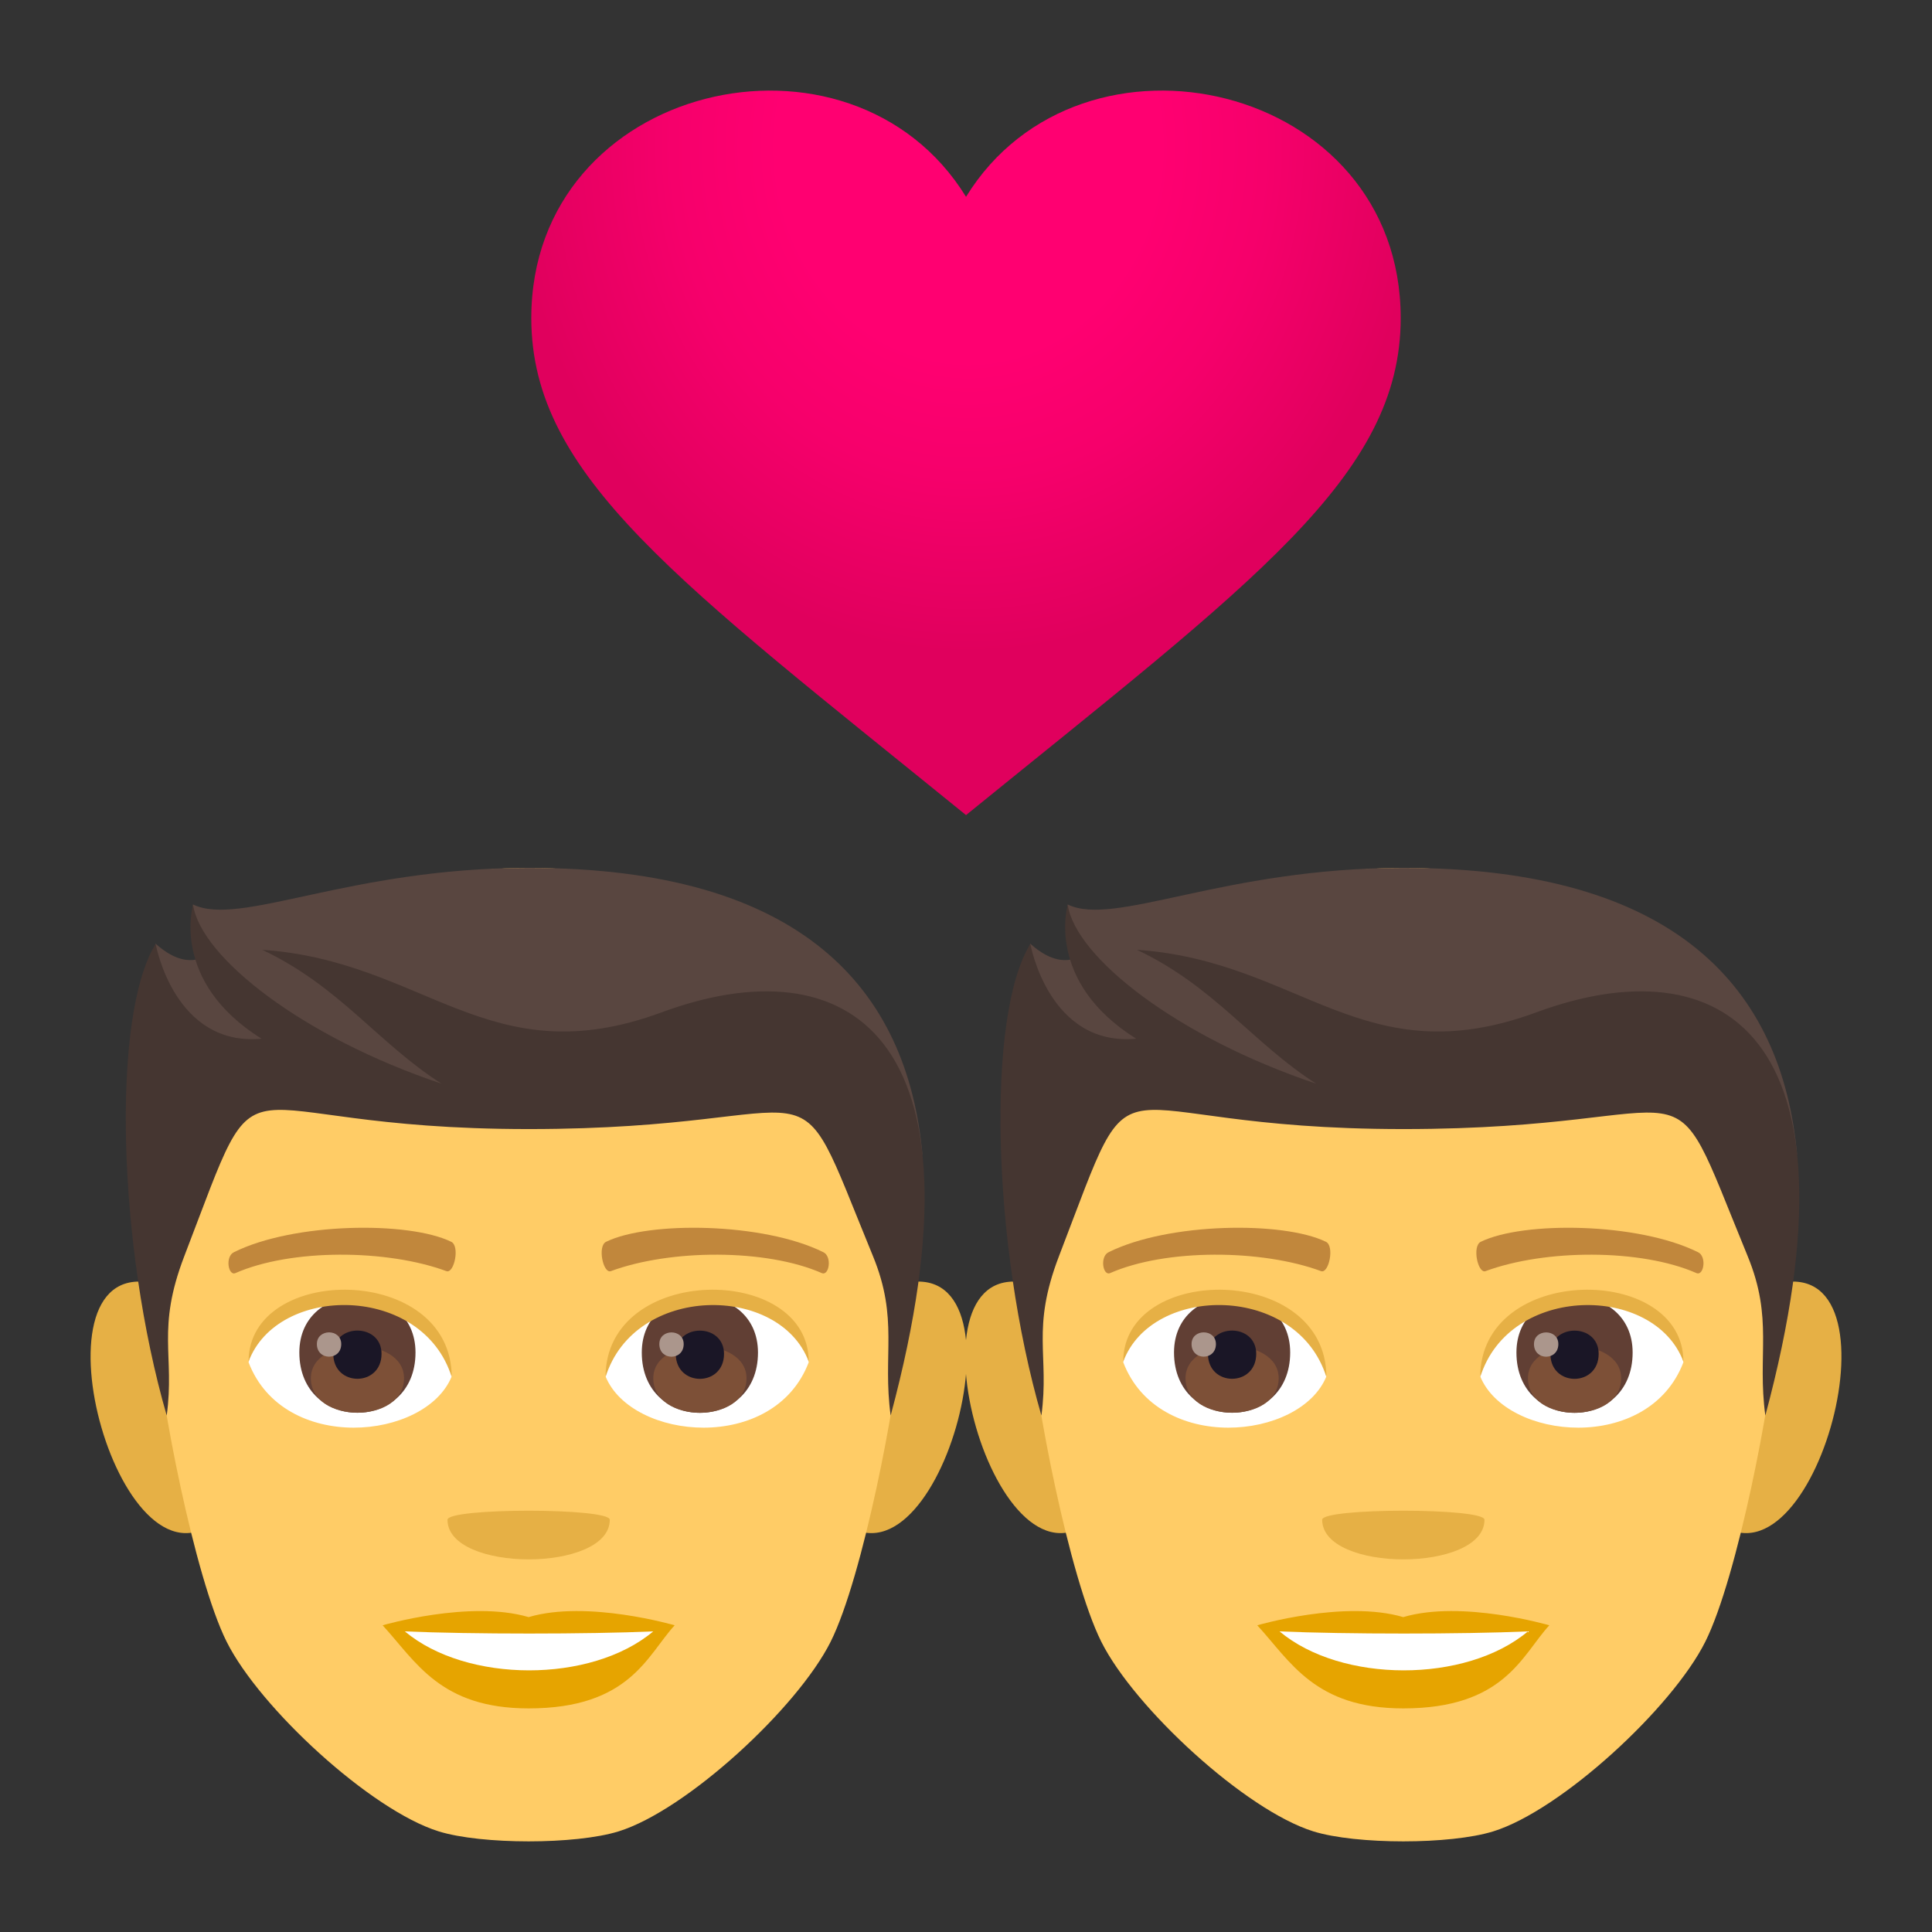 <?xml version="1.0" encoding="utf-8"?>
<!-- Generator: Adobe Illustrator 15.0.0, SVG Export Plug-In . SVG Version: 6.00 Build 0)  -->
<!DOCTYPE svg PUBLIC "-//W3C//DTD SVG 1.1//EN" "http://www.w3.org/Graphics/SVG/1.1/DTD/svg11.dtd">
<svg version="1.1" id="Layer_1" xmlns:x="http://ns.adobe.com/Extensibility/1.0/" xmlns:i="http://ns.adobe.com/AdobeIllustrator/10.0/" xmlns:graph="http://ns.adobe.com/Graphs/1.0/"
	 xmlns="http://www.w3.org/2000/svg" xmlns:xlink="http://www.w3.org/1999/xlink" xmlns:a="http://ns.adobe.com/AdobeSVGViewerExtensions/3.0/"
	 x="0px" y="0px" width="64px" height="64px" viewBox="0 0 64 64" enable-background="new 0 0 64 64" xml:space="preserve">
<rect x="0" y="0" width="64" height="64" fill="#333333" stroke="none"/>
<radialGradient id="SVGID_1_" cx="32.08" cy="4.873" r="15.019" gradientTransform="matrix(1 0 0 1.116 0 -0.566)" gradientUnits="userSpaceOnUse">
	<stop  offset="0.418" style="stop-color:#FF0071"/>
	<stop  offset="0.653" style="stop-color:#F6006B"/>
	<stop  offset="1" style="stop-color:#E0005D"/>
	<a:midPointStop  offset="0.418" style="stop-color:#FF0071"/>
	<a:midPointStop  offset="0.598" style="stop-color:#FF0071"/>
	<a:midPointStop  offset="1" style="stop-color:#E0005D"/>
</radialGradient>
<path fill="url(#SVGID_1_)" d="M32.001,6.52C28.178,0.31,17.6,2.735,17.6,10.537c0,5.233,4.88,8.735,14.401,16.464
	C41.521,19.272,46.4,15.77,46.4,10.536C46.399,2.735,35.823,0.309,32.001,6.52z"/>
<path fill="#E6B045" d="M33.953,42.489c-4.189-0.754-0.917,10.965,2.362,7.732C37.836,48.725,35.912,42.845,33.953,42.489z"/>
<path fill="#E6B045" d="M59.021,42.489c-1.962,0.355-3.885,6.235-2.363,7.732C59.939,53.454,63.211,41.735,59.021,42.489z"/>
<path fill="#FFCC66" d="M46.485,28.75c-8.664,0-12.841,6.557-12.317,15.672c0.104,1.833,1.241,7.818,2.314,9.963
	c1.099,2.195,4.773,5.582,7.025,6.282c1.422,0.441,4.537,0.441,5.958,0c2.251-0.7,5.925-4.087,7.025-6.282
	c1.073-2.145,2.209-8.13,2.314-9.963C59.33,35.308,55.154,28.75,46.485,28.75z"/>
<path fill="#E6A400" d="M46.485,53.569c-1.949-0.575-4.836,0.271-4.836,0.271c1.1,1.197,1.905,2.753,4.836,2.753
	c3.36,0,3.93-1.767,4.838-2.753C51.323,53.841,48.432,52.992,46.485,53.569z"/>
<path fill="#FFFFFF" d="M42.387,54.042c2.043,1.715,6.17,1.727,8.227,0C48.432,54.137,44.581,54.137,42.387,54.042z"/>
<path fill="#E6B045" d="M49.175,50.344c0,1.75-5.376,1.75-5.376,0C43.799,49.944,49.175,49.944,49.175,50.344z"/>
<path fill="#594640" d="M46.485,28.75c-5.961,0-9.563,1.969-11.117,1.212c0,0-0.166,1.019,0.441,1.679c0,0-0.644,0.557-1.68-0.381
	c-0.989,3.207,1.943,5.066,12.355,5.066c10.415,0,7.927-2.537,13.047,1.918C59.029,32.753,55.543,28.75,46.485,28.75z"/>
<path fill="#453631" d="M50.896,33.534c-5.731,2.117-7.83-1.701-13.234-2.07c2.57,1.214,3.826,3.084,5.938,4.434
	c-4.599-1.541-7.973-4.188-8.229-5.925c0,0-0.767,2.538,2.268,4.436c-2.901,0.269-3.507-3.139-3.507-3.139
	c-1.47,2.359-1.267,9.972,0.366,15.622c0.271-2.017-0.35-2.851,0.582-5.28c2.789-7.259,0.996-4.21,11.408-4.21
	s8.534-2.781,11.406,4.21c0.857,2.086,0.311,3.264,0.585,5.28C61.902,34.153,56.979,31.292,50.896,33.534z"/>
<path fill="#FFFFFF" d="M55.765,45.127c-1.155,3.032-5.868,2.589-6.731,0.467C49.688,42.187,55.128,41.894,55.765,45.127z"/>
<path fill="#FFFFFF" d="M37.209,45.127c1.157,3.032,5.869,2.589,6.73,0.467C43.285,42.184,37.845,41.894,37.209,45.127z"/>
<path fill="#C1873C" d="M56.246,41.479c-1.983-0.984-5.774-1.032-7.187-0.346c-0.304,0.133-0.104,1.064,0.149,0.976
	c1.971-0.73,5.146-0.747,6.99,0.064C56.443,42.276,56.546,41.616,56.246,41.479z"/>
<path fill="#C1873C" d="M36.728,41.479c1.981-0.984,5.772-1.032,7.189-0.346c0.302,0.133,0.103,1.064-0.152,0.976
	c-1.973-0.73-5.146-0.747-6.991,0.064C36.531,42.276,36.426,41.616,36.728,41.479z"/>
<path fill="#613F34" d="M50.234,44.805c0,2.662,3.849,2.662,3.849,0C54.083,42.337,50.234,42.337,50.234,44.805z"/>
<path fill="#7D5037" d="M50.615,45.655c0,1.527,3.088,1.527,3.088,0C53.703,44.241,50.615,44.241,50.615,45.655z"/>
<path fill="#1A1626" d="M51.359,44.848c0,1.104,1.599,1.104,1.599,0C52.958,43.822,51.359,43.822,51.359,44.848z"/>
<path fill="#AB968C" d="M50.815,44.524c0,0.559,0.807,0.559,0.807,0C51.622,44.009,50.815,44.009,50.815,44.524z"/>
<path fill="#613F34" d="M38.891,44.803c0,2.661,3.848,2.661,3.848,0C42.738,42.335,38.891,42.335,38.891,44.803z"/>
<path fill="#7D5037" d="M39.272,45.655c0,1.524,3.086,1.524,3.086,0C42.358,44.237,39.272,44.237,39.272,45.655z"/>
<path fill="#1A1626" d="M40.015,44.846c0,1.104,1.599,1.104,1.599,0C41.613,43.82,40.015,43.82,40.015,44.846z"/>
<path fill="#AB968C" d="M39.472,44.524c0,0.557,0.807,0.557,0.807,0C40.278,44.007,39.472,44.007,39.472,44.524z"/>
<path fill="#E6B045" d="M55.765,45.106c0-3.258-6.731-3.258-6.731,0.515C49.995,42.527,54.803,42.527,55.765,45.106z"/>
<path fill="#E6B045" d="M37.209,45.106c0-3.258,6.73-3.258,6.73,0.515C42.98,42.526,38.169,42.526,37.209,45.106z"/>
<path fill="#E6B045" d="M4.979,42.489c-4.189-0.754-0.917,10.965,2.362,7.732C8.861,48.725,6.938,42.845,4.979,42.489z"/>
<path fill="#E6B045" d="M30.047,42.489c-1.962,0.355-3.885,6.235-2.363,7.732C30.965,53.454,34.236,41.735,30.047,42.489z"/>
<path fill="#FFCC66" d="M17.511,28.75c-8.664,0-12.841,6.557-12.317,15.672c0.104,1.833,1.241,7.818,2.314,9.963
	c1.099,2.195,4.773,5.582,7.025,6.282c1.422,0.441,4.537,0.441,5.958,0c2.251-0.7,5.925-4.087,7.025-6.282
	c1.073-2.145,2.209-8.13,2.314-9.963C30.355,35.308,26.18,28.75,17.511,28.75z"/>
<path fill="#E6A400" d="M17.511,53.569c-1.949-0.575-4.836,0.271-4.836,0.271c1.1,1.197,1.905,2.753,4.836,2.753
	c3.36,0,3.93-1.767,4.838-2.753C22.349,53.841,19.457,52.992,17.511,53.569z"/>
<path fill="#FFFFFF" d="M13.412,54.042c2.043,1.715,6.17,1.727,8.227,0C19.457,54.137,15.606,54.137,13.412,54.042z"/>
<path fill="#E6B045" d="M20.2,50.344c0,1.75-5.376,1.75-5.376,0C14.824,49.944,20.2,49.944,20.2,50.344z"/>
<path fill="#594640" d="M17.511,28.75c-5.961,0-9.563,1.969-11.117,1.212c0,0-0.166,1.019,0.441,1.679c0,0-0.644,0.557-1.68-0.381
	c-0.989,3.207,1.943,5.066,12.355,5.066c10.415,0,7.927-2.537,13.047,1.918C30.055,32.753,26.568,28.75,17.511,28.75z"/>
<path fill="#453631" d="M21.921,33.534c-5.731,2.117-7.83-1.701-13.234-2.07c2.57,1.214,3.826,3.084,5.938,4.434
	c-4.599-1.541-7.973-4.188-8.229-5.925c0,0-0.767,2.538,2.268,4.436c-2.901,0.269-3.507-3.139-3.507-3.139
	c-1.47,2.359-1.267,9.972,0.366,15.622c0.271-2.017-0.35-2.851,0.582-5.28c2.789-7.259,0.996-4.21,11.408-4.21
	s8.534-2.781,11.406,4.21c0.857,2.086,0.311,3.264,0.585,5.28C32.928,34.153,28.004,31.292,21.921,33.534z"/>
<path fill="#FFFFFF" d="M26.79,45.127c-1.155,3.032-5.868,2.589-6.731,0.467C20.714,42.187,26.153,41.894,26.79,45.127z"/>
<path fill="#FFFFFF" d="M8.234,45.127c1.157,3.032,5.869,2.589,6.73,0.467C14.311,42.184,8.87,41.894,8.234,45.127z"/>
<path fill="#C1873C" d="M27.271,41.479c-1.983-0.984-5.774-1.032-7.187-0.346c-0.304,0.133-0.104,1.064,0.149,0.976
	c1.971-0.73,5.146-0.747,6.99,0.064C27.469,42.276,27.571,41.616,27.271,41.479z"/>
<path fill="#C1873C" d="M7.753,41.479c1.981-0.984,5.772-1.032,7.189-0.346c0.302,0.133,0.103,1.064-0.152,0.976
	c-1.973-0.73-5.146-0.747-6.991,0.064C7.557,42.276,7.451,41.616,7.753,41.479z"/>
<path fill="#613F34" d="M21.26,44.805c0,2.662,3.849,2.662,3.849,0C25.108,42.337,21.26,42.337,21.26,44.805z"/>
<path fill="#7D5037" d="M21.641,45.655c0,1.527,3.088,1.527,3.088,0C24.729,44.241,21.641,44.241,21.641,45.655z"/>
<path fill="#1A1626" d="M22.385,44.848c0,1.104,1.599,1.104,1.599,0C23.983,43.822,22.385,43.822,22.385,44.848z"/>
<path fill="#AB968C" d="M21.841,44.524c0,0.559,0.807,0.559,0.807,0C22.647,44.009,21.841,44.009,21.841,44.524z"/>
<path fill="#613F34" d="M9.916,44.803c0,2.661,3.848,2.661,3.848,0C13.764,42.335,9.916,42.335,9.916,44.803z"/>
<path fill="#7D5037" d="M10.298,45.655c0,1.524,3.086,1.524,3.086,0C13.384,44.237,10.298,44.237,10.298,45.655z"/>
<path fill="#1A1626" d="M11.04,44.846c0,1.104,1.599,1.104,1.599,0C12.639,43.82,11.04,43.82,11.04,44.846z"/>
<path fill="#AB968C" d="M10.497,44.524c0,0.557,0.807,0.557,0.807,0C11.304,44.007,10.497,44.007,10.497,44.524z"/>
<path fill="#E6B045" d="M26.79,45.106c0-3.258-6.731-3.258-6.731,0.515C21.021,42.527,25.828,42.527,26.79,45.106z"/>
<path fill="#E6B045" d="M8.234,45.106c0-3.258,6.73-3.258,6.73,0.515C14.006,42.526,9.194,42.526,8.234,45.106z"/>
</svg>
